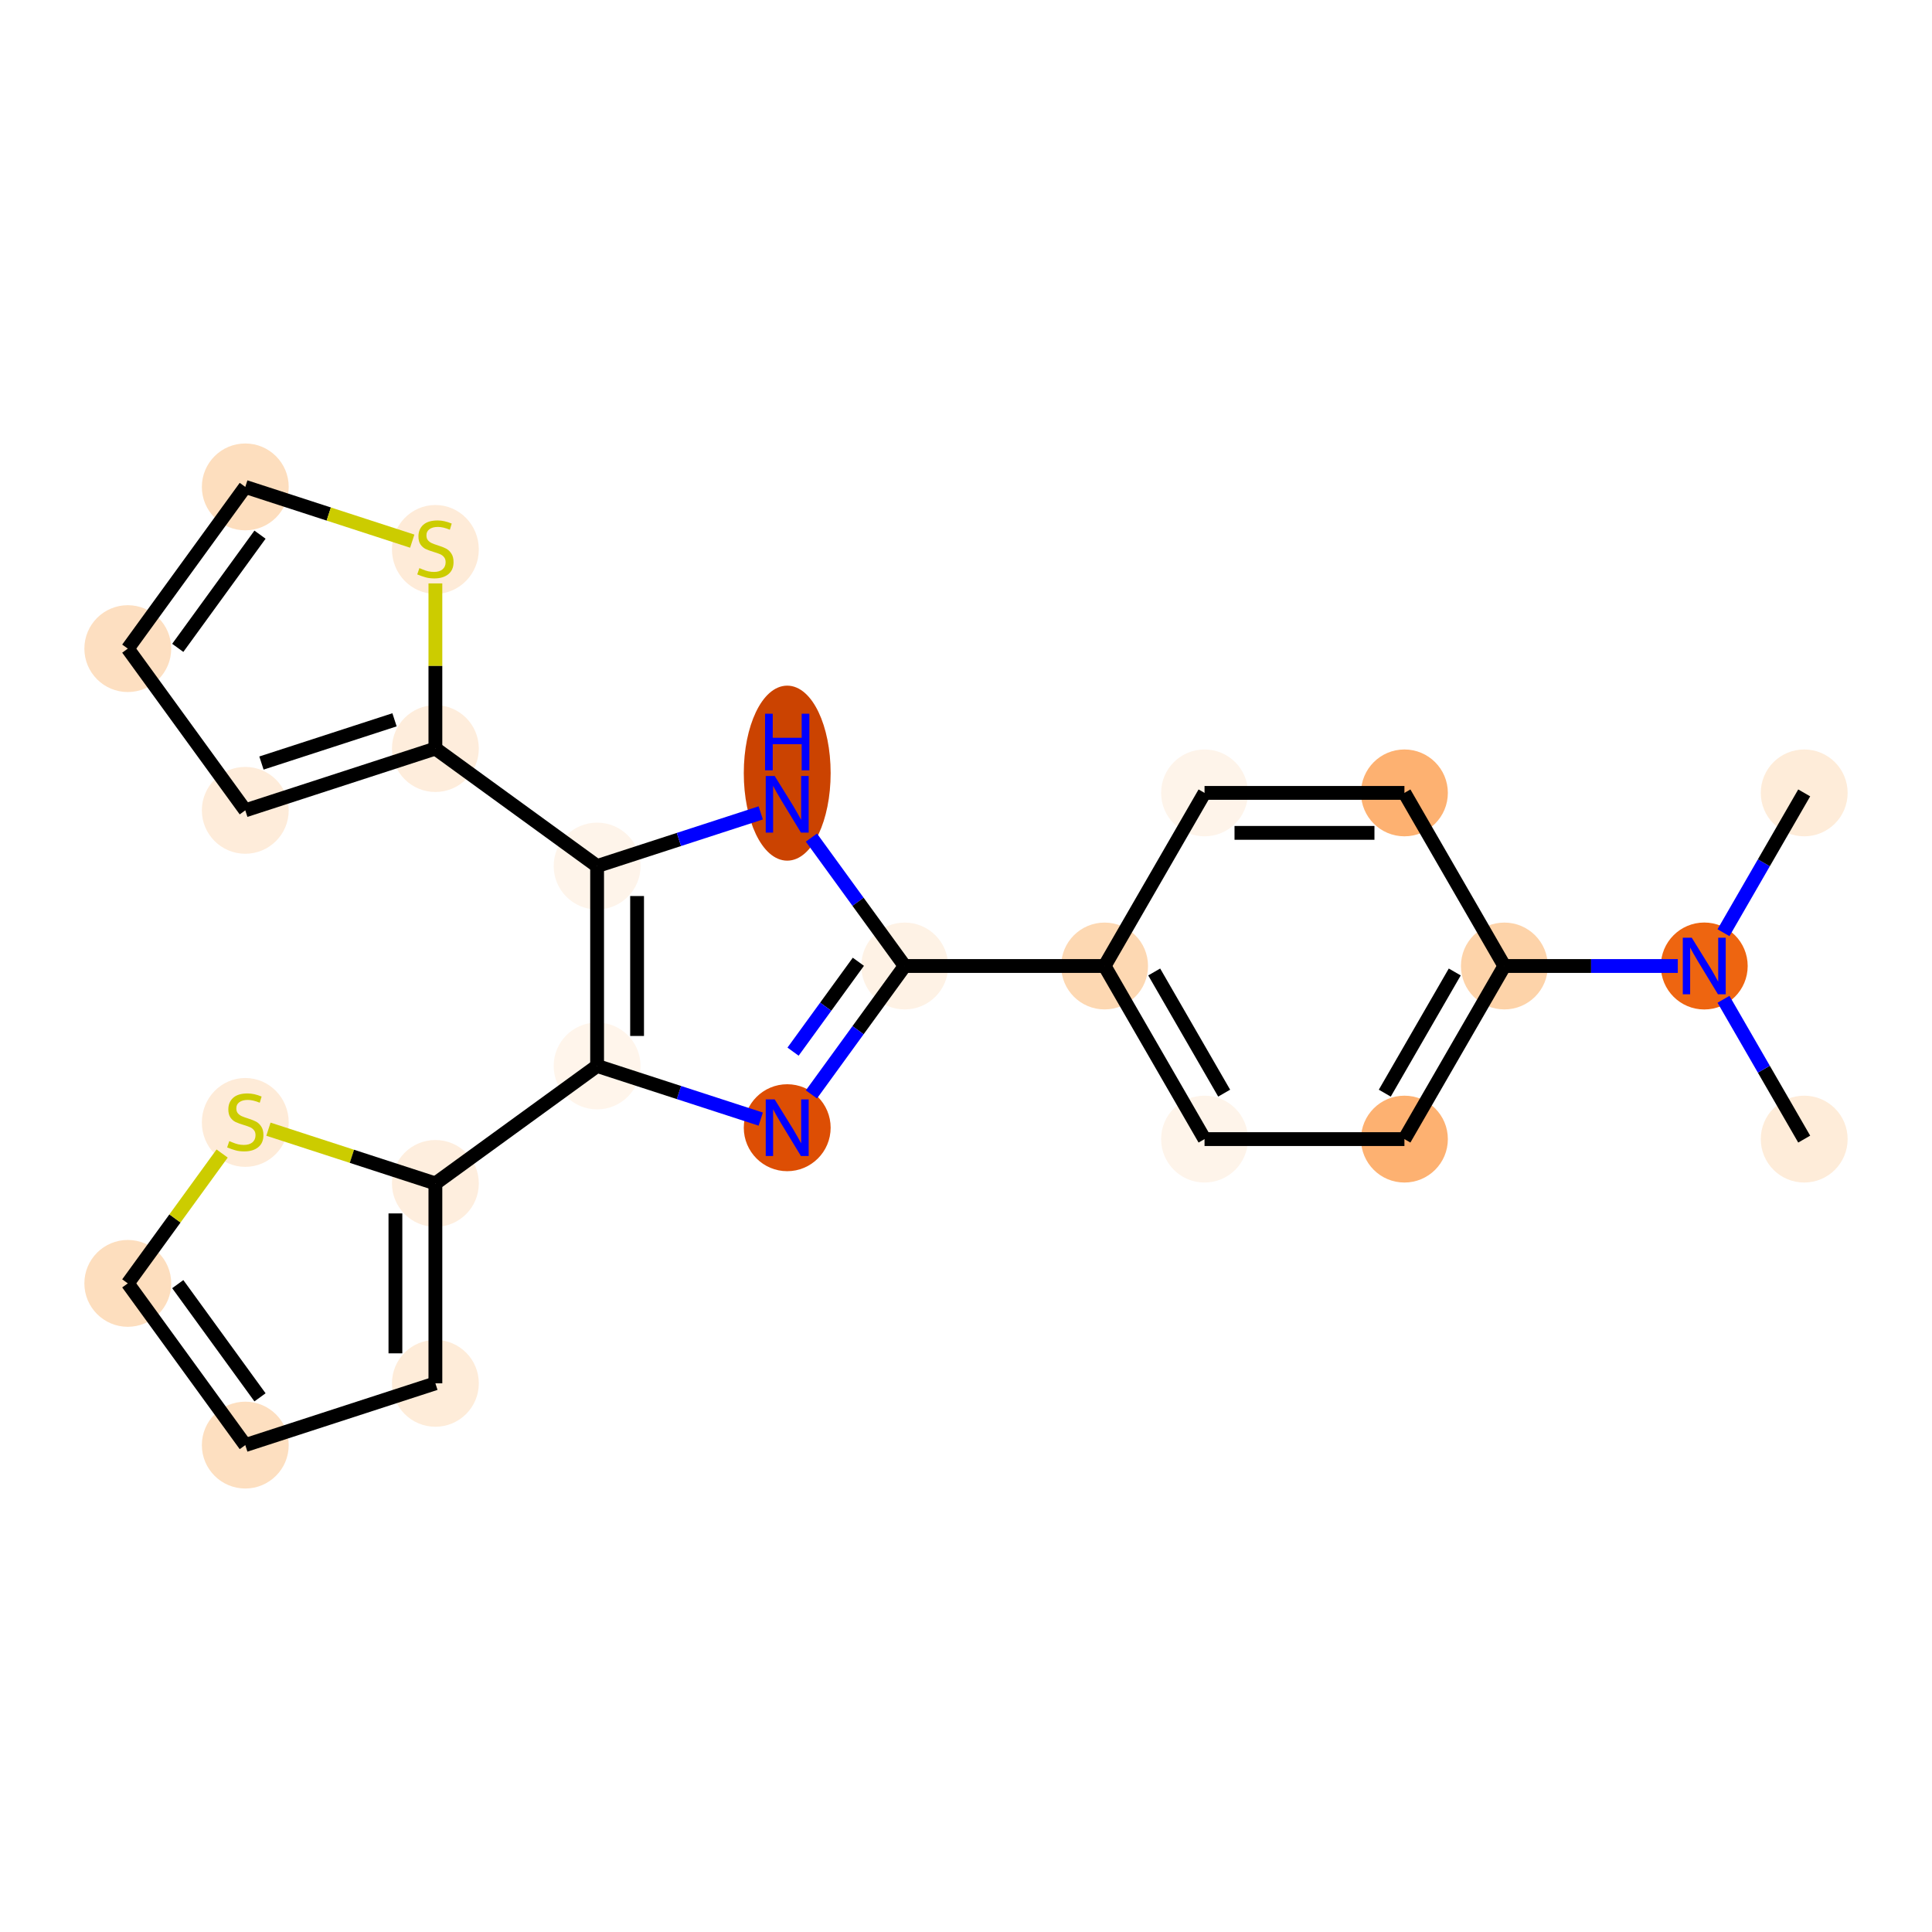 <?xml version='1.0' encoding='iso-8859-1'?>
<svg version='1.1' baseProfile='full'
              xmlns='http://www.w3.org/2000/svg'
                      xmlns:rdkit='http://www.rdkit.org/xml'
                      xmlns:xlink='http://www.w3.org/1999/xlink'
                  xml:space='preserve'
width='280px' height='280px' viewBox='0 0 280 280'>
<!-- END OF HEADER -->
<rect style='opacity:1.0;fill:#FFFFFF;stroke:none' width='280' height='280' x='0' y='0'> </rect>
<ellipse cx='261.479' cy='165.088' rx='5.794' ry='5.794'  style='fill:#FEECD9;fill-rule:evenodd;stroke:#FEECD9;stroke-width:1.0px;stroke-linecap:butt;stroke-linejoin:miter;stroke-opacity:1' />
<ellipse cx='246.994' cy='140' rx='5.794' ry='5.801'  style='fill:#EE6510;fill-rule:evenodd;stroke:#EE6510;stroke-width:1.0px;stroke-linecap:butt;stroke-linejoin:miter;stroke-opacity:1' />
<ellipse cx='261.479' cy='114.912' rx='5.794' ry='5.794'  style='fill:#FEECD9;fill-rule:evenodd;stroke:#FEECD9;stroke-width:1.0px;stroke-linecap:butt;stroke-linejoin:miter;stroke-opacity:1' />
<ellipse cx='218.025' cy='140' rx='5.794' ry='5.794'  style='fill:#FDD3A9;fill-rule:evenodd;stroke:#FDD3A9;stroke-width:1.0px;stroke-linecap:butt;stroke-linejoin:miter;stroke-opacity:1' />
<ellipse cx='203.54' cy='165.088' rx='5.794' ry='5.794'  style='fill:#FDB171;fill-rule:evenodd;stroke:#FDB171;stroke-width:1.0px;stroke-linecap:butt;stroke-linejoin:miter;stroke-opacity:1' />
<ellipse cx='174.571' cy='165.088' rx='5.794' ry='5.794'  style='fill:#FEF4EA;fill-rule:evenodd;stroke:#FEF4EA;stroke-width:1.0px;stroke-linecap:butt;stroke-linejoin:miter;stroke-opacity:1' />
<ellipse cx='160.086' cy='140' rx='5.794' ry='5.794'  style='fill:#FDD8B2;fill-rule:evenodd;stroke:#FDD8B2;stroke-width:1.0px;stroke-linecap:butt;stroke-linejoin:miter;stroke-opacity:1' />
<ellipse cx='131.117' cy='140' rx='5.794' ry='5.794'  style='fill:#FEF2E5;fill-rule:evenodd;stroke:#FEF2E5;stroke-width:1.0px;stroke-linecap:butt;stroke-linejoin:miter;stroke-opacity:1' />
<ellipse cx='114.089' cy='163.437' rx='5.794' ry='5.801'  style='fill:#DD4E04;fill-rule:evenodd;stroke:#DD4E04;stroke-width:1.0px;stroke-linecap:butt;stroke-linejoin:miter;stroke-opacity:1' />
<ellipse cx='86.537' cy='154.485' rx='5.794' ry='5.794'  style='fill:#FFF5EB;fill-rule:evenodd;stroke:#FFF5EB;stroke-width:1.0px;stroke-linecap:butt;stroke-linejoin:miter;stroke-opacity:1' />
<ellipse cx='63.1' cy='171.512' rx='5.794' ry='5.794'  style='fill:#FEEEDE;fill-rule:evenodd;stroke:#FEEEDE;stroke-width:1.0px;stroke-linecap:butt;stroke-linejoin:miter;stroke-opacity:1' />
<ellipse cx='63.1' cy='200.482' rx='5.794' ry='5.794'  style='fill:#FEECD9;fill-rule:evenodd;stroke:#FEECD9;stroke-width:1.0px;stroke-linecap:butt;stroke-linejoin:miter;stroke-opacity:1' />
<ellipse cx='35.549' cy='209.434' rx='5.794' ry='5.794'  style='fill:#FDDFC0;fill-rule:evenodd;stroke:#FDDFC0;stroke-width:1.0px;stroke-linecap:butt;stroke-linejoin:miter;stroke-opacity:1' />
<ellipse cx='18.521' cy='185.997' rx='5.794' ry='5.794'  style='fill:#FDDEBE;fill-rule:evenodd;stroke:#FDDEBE;stroke-width:1.0px;stroke-linecap:butt;stroke-linejoin:miter;stroke-opacity:1' />
<ellipse cx='35.549' cy='162.671' rx='5.794' ry='5.94'  style='fill:#FEEBD8;fill-rule:evenodd;stroke:#FEEBD8;stroke-width:1.0px;stroke-linecap:butt;stroke-linejoin:miter;stroke-opacity:1' />
<ellipse cx='86.537' cy='125.515' rx='5.794' ry='5.794'  style='fill:#FEF4EA;fill-rule:evenodd;stroke:#FEF4EA;stroke-width:1.0px;stroke-linecap:butt;stroke-linejoin:miter;stroke-opacity:1' />
<ellipse cx='63.1' cy='108.488' rx='5.794' ry='5.794'  style='fill:#FEEDDC;fill-rule:evenodd;stroke:#FEEDDC;stroke-width:1.0px;stroke-linecap:butt;stroke-linejoin:miter;stroke-opacity:1' />
<ellipse cx='35.549' cy='117.44' rx='5.794' ry='5.794'  style='fill:#FEECDA;fill-rule:evenodd;stroke:#FEECDA;stroke-width:1.0px;stroke-linecap:butt;stroke-linejoin:miter;stroke-opacity:1' />
<ellipse cx='18.521' cy='94.003' rx='5.794' ry='5.794'  style='fill:#FDDFC1;fill-rule:evenodd;stroke:#FDDFC1;stroke-width:1.0px;stroke-linecap:butt;stroke-linejoin:miter;stroke-opacity:1' />
<ellipse cx='35.549' cy='70.566' rx='5.794' ry='5.794'  style='fill:#FDDEBE;fill-rule:evenodd;stroke:#FDDEBE;stroke-width:1.0px;stroke-linecap:butt;stroke-linejoin:miter;stroke-opacity:1' />
<ellipse cx='63.1' cy='79.628' rx='5.794' ry='5.94'  style='fill:#FEEBD8;fill-rule:evenodd;stroke:#FEEBD8;stroke-width:1.0px;stroke-linecap:butt;stroke-linejoin:miter;stroke-opacity:1' />
<ellipse cx='114.089' cy='112.051' rx='5.794' ry='12.182'  style='fill:#CB4301;fill-rule:evenodd;stroke:#CB4301;stroke-width:1.0px;stroke-linecap:butt;stroke-linejoin:miter;stroke-opacity:1' />
<ellipse cx='174.571' cy='114.912' rx='5.794' ry='5.794'  style='fill:#FEF4EA;fill-rule:evenodd;stroke:#FEF4EA;stroke-width:1.0px;stroke-linecap:butt;stroke-linejoin:miter;stroke-opacity:1' />
<ellipse cx='203.54' cy='114.912' rx='5.794' ry='5.794'  style='fill:#FDB171;fill-rule:evenodd;stroke:#FDB171;stroke-width:1.0px;stroke-linecap:butt;stroke-linejoin:miter;stroke-opacity:1' />
<path class='bond-0 atom-0 atom-1' d='M 261.479,165.088 L 255.63,154.957' style='fill:none;fill-rule:evenodd;stroke:#000000;stroke-width:2.0px;stroke-linecap:butt;stroke-linejoin:miter;stroke-opacity:1' />
<path class='bond-0 atom-0 atom-1' d='M 255.63,154.957 L 249.781,144.826' style='fill:none;fill-rule:evenodd;stroke:#0000FF;stroke-width:2.0px;stroke-linecap:butt;stroke-linejoin:miter;stroke-opacity:1' />
<path class='bond-1 atom-1 atom-2' d='M 249.781,135.174 L 255.63,125.043' style='fill:none;fill-rule:evenodd;stroke:#0000FF;stroke-width:2.0px;stroke-linecap:butt;stroke-linejoin:miter;stroke-opacity:1' />
<path class='bond-1 atom-1 atom-2' d='M 255.63,125.043 L 261.479,114.912' style='fill:none;fill-rule:evenodd;stroke:#000000;stroke-width:2.0px;stroke-linecap:butt;stroke-linejoin:miter;stroke-opacity:1' />
<path class='bond-2 atom-1 atom-3' d='M 243.159,140 L 230.592,140' style='fill:none;fill-rule:evenodd;stroke:#0000FF;stroke-width:2.0px;stroke-linecap:butt;stroke-linejoin:miter;stroke-opacity:1' />
<path class='bond-2 atom-1 atom-3' d='M 230.592,140 L 218.025,140' style='fill:none;fill-rule:evenodd;stroke:#000000;stroke-width:2.0px;stroke-linecap:butt;stroke-linejoin:miter;stroke-opacity:1' />
<path class='bond-3 atom-3 atom-4' d='M 218.025,140 L 203.54,165.088' style='fill:none;fill-rule:evenodd;stroke:#000000;stroke-width:2.0px;stroke-linecap:butt;stroke-linejoin:miter;stroke-opacity:1' />
<path class='bond-3 atom-3 atom-4' d='M 210.834,140.866 L 200.695,158.428' style='fill:none;fill-rule:evenodd;stroke:#000000;stroke-width:2.0px;stroke-linecap:butt;stroke-linejoin:miter;stroke-opacity:1' />
<path class='bond-23 atom-23 atom-3' d='M 203.54,114.912 L 218.025,140' style='fill:none;fill-rule:evenodd;stroke:#000000;stroke-width:2.0px;stroke-linecap:butt;stroke-linejoin:miter;stroke-opacity:1' />
<path class='bond-4 atom-4 atom-5' d='M 203.54,165.088 L 174.571,165.088' style='fill:none;fill-rule:evenodd;stroke:#000000;stroke-width:2.0px;stroke-linecap:butt;stroke-linejoin:miter;stroke-opacity:1' />
<path class='bond-5 atom-5 atom-6' d='M 174.571,165.088 L 160.086,140' style='fill:none;fill-rule:evenodd;stroke:#000000;stroke-width:2.0px;stroke-linecap:butt;stroke-linejoin:miter;stroke-opacity:1' />
<path class='bond-5 atom-5 atom-6' d='M 177.416,158.428 L 167.276,140.866' style='fill:none;fill-rule:evenodd;stroke:#000000;stroke-width:2.0px;stroke-linecap:butt;stroke-linejoin:miter;stroke-opacity:1' />
<path class='bond-6 atom-6 atom-7' d='M 160.086,140 L 131.117,140' style='fill:none;fill-rule:evenodd;stroke:#000000;stroke-width:2.0px;stroke-linecap:butt;stroke-linejoin:miter;stroke-opacity:1' />
<path class='bond-21 atom-6 atom-22' d='M 160.086,140 L 174.571,114.912' style='fill:none;fill-rule:evenodd;stroke:#000000;stroke-width:2.0px;stroke-linecap:butt;stroke-linejoin:miter;stroke-opacity:1' />
<path class='bond-7 atom-7 atom-8' d='M 131.117,140 L 124.356,149.305' style='fill:none;fill-rule:evenodd;stroke:#000000;stroke-width:2.0px;stroke-linecap:butt;stroke-linejoin:miter;stroke-opacity:1' />
<path class='bond-7 atom-7 atom-8' d='M 124.356,149.305 L 117.595,158.61' style='fill:none;fill-rule:evenodd;stroke:#0000FF;stroke-width:2.0px;stroke-linecap:butt;stroke-linejoin:miter;stroke-opacity:1' />
<path class='bond-7 atom-7 atom-8' d='M 124.401,139.386 L 119.669,145.9' style='fill:none;fill-rule:evenodd;stroke:#000000;stroke-width:2.0px;stroke-linecap:butt;stroke-linejoin:miter;stroke-opacity:1' />
<path class='bond-7 atom-7 atom-8' d='M 119.669,145.9 L 114.936,152.413' style='fill:none;fill-rule:evenodd;stroke:#0000FF;stroke-width:2.0px;stroke-linecap:butt;stroke-linejoin:miter;stroke-opacity:1' />
<path class='bond-24 atom-21 atom-7' d='M 117.595,121.39 L 124.356,130.695' style='fill:none;fill-rule:evenodd;stroke:#0000FF;stroke-width:2.0px;stroke-linecap:butt;stroke-linejoin:miter;stroke-opacity:1' />
<path class='bond-24 atom-21 atom-7' d='M 124.356,130.695 L 131.117,140' style='fill:none;fill-rule:evenodd;stroke:#000000;stroke-width:2.0px;stroke-linecap:butt;stroke-linejoin:miter;stroke-opacity:1' />
<path class='bond-8 atom-8 atom-9' d='M 110.253,162.19 L 98.395,158.338' style='fill:none;fill-rule:evenodd;stroke:#0000FF;stroke-width:2.0px;stroke-linecap:butt;stroke-linejoin:miter;stroke-opacity:1' />
<path class='bond-8 atom-8 atom-9' d='M 98.395,158.338 L 86.537,154.485' style='fill:none;fill-rule:evenodd;stroke:#000000;stroke-width:2.0px;stroke-linecap:butt;stroke-linejoin:miter;stroke-opacity:1' />
<path class='bond-9 atom-9 atom-10' d='M 86.537,154.485 L 63.1,171.512' style='fill:none;fill-rule:evenodd;stroke:#000000;stroke-width:2.0px;stroke-linecap:butt;stroke-linejoin:miter;stroke-opacity:1' />
<path class='bond-14 atom-9 atom-15' d='M 86.537,154.485 L 86.537,125.515' style='fill:none;fill-rule:evenodd;stroke:#000000;stroke-width:2.0px;stroke-linecap:butt;stroke-linejoin:miter;stroke-opacity:1' />
<path class='bond-14 atom-9 atom-15' d='M 92.331,150.139 L 92.331,129.861' style='fill:none;fill-rule:evenodd;stroke:#000000;stroke-width:2.0px;stroke-linecap:butt;stroke-linejoin:miter;stroke-opacity:1' />
<path class='bond-10 atom-10 atom-11' d='M 63.1,171.512 L 63.1,200.482' style='fill:none;fill-rule:evenodd;stroke:#000000;stroke-width:2.0px;stroke-linecap:butt;stroke-linejoin:miter;stroke-opacity:1' />
<path class='bond-10 atom-10 atom-11' d='M 57.307,175.858 L 57.307,196.136' style='fill:none;fill-rule:evenodd;stroke:#000000;stroke-width:2.0px;stroke-linecap:butt;stroke-linejoin:miter;stroke-opacity:1' />
<path class='bond-25 atom-14 atom-10' d='M 38.904,163.65 L 51.002,167.581' style='fill:none;fill-rule:evenodd;stroke:#CCCC00;stroke-width:2.0px;stroke-linecap:butt;stroke-linejoin:miter;stroke-opacity:1' />
<path class='bond-25 atom-14 atom-10' d='M 51.002,167.581 L 63.1,171.512' style='fill:none;fill-rule:evenodd;stroke:#000000;stroke-width:2.0px;stroke-linecap:butt;stroke-linejoin:miter;stroke-opacity:1' />
<path class='bond-11 atom-11 atom-12' d='M 63.1,200.482 L 35.549,209.434' style='fill:none;fill-rule:evenodd;stroke:#000000;stroke-width:2.0px;stroke-linecap:butt;stroke-linejoin:miter;stroke-opacity:1' />
<path class='bond-12 atom-12 atom-13' d='M 35.549,209.434 L 18.521,185.997' style='fill:none;fill-rule:evenodd;stroke:#000000;stroke-width:2.0px;stroke-linecap:butt;stroke-linejoin:miter;stroke-opacity:1' />
<path class='bond-12 atom-12 atom-13' d='M 37.682,202.513 L 25.763,186.107' style='fill:none;fill-rule:evenodd;stroke:#000000;stroke-width:2.0px;stroke-linecap:butt;stroke-linejoin:miter;stroke-opacity:1' />
<path class='bond-13 atom-13 atom-14' d='M 18.521,185.997 L 25.358,176.587' style='fill:none;fill-rule:evenodd;stroke:#000000;stroke-width:2.0px;stroke-linecap:butt;stroke-linejoin:miter;stroke-opacity:1' />
<path class='bond-13 atom-13 atom-14' d='M 25.358,176.587 L 32.194,167.178' style='fill:none;fill-rule:evenodd;stroke:#CCCC00;stroke-width:2.0px;stroke-linecap:butt;stroke-linejoin:miter;stroke-opacity:1' />
<path class='bond-15 atom-15 atom-16' d='M 86.537,125.515 L 63.1,108.488' style='fill:none;fill-rule:evenodd;stroke:#000000;stroke-width:2.0px;stroke-linecap:butt;stroke-linejoin:miter;stroke-opacity:1' />
<path class='bond-20 atom-15 atom-21' d='M 86.537,125.515 L 98.395,121.662' style='fill:none;fill-rule:evenodd;stroke:#000000;stroke-width:2.0px;stroke-linecap:butt;stroke-linejoin:miter;stroke-opacity:1' />
<path class='bond-20 atom-15 atom-21' d='M 98.395,121.662 L 110.253,117.81' style='fill:none;fill-rule:evenodd;stroke:#0000FF;stroke-width:2.0px;stroke-linecap:butt;stroke-linejoin:miter;stroke-opacity:1' />
<path class='bond-16 atom-16 atom-17' d='M 63.1,108.488 L 35.549,117.44' style='fill:none;fill-rule:evenodd;stroke:#000000;stroke-width:2.0px;stroke-linecap:butt;stroke-linejoin:miter;stroke-opacity:1' />
<path class='bond-16 atom-16 atom-17' d='M 57.177,104.32 L 37.891,110.586' style='fill:none;fill-rule:evenodd;stroke:#000000;stroke-width:2.0px;stroke-linecap:butt;stroke-linejoin:miter;stroke-opacity:1' />
<path class='bond-26 atom-20 atom-16' d='M 63.1,84.553 L 63.1,96.52' style='fill:none;fill-rule:evenodd;stroke:#CCCC00;stroke-width:2.0px;stroke-linecap:butt;stroke-linejoin:miter;stroke-opacity:1' />
<path class='bond-26 atom-20 atom-16' d='M 63.1,96.52 L 63.1,108.488' style='fill:none;fill-rule:evenodd;stroke:#000000;stroke-width:2.0px;stroke-linecap:butt;stroke-linejoin:miter;stroke-opacity:1' />
<path class='bond-17 atom-17 atom-18' d='M 35.549,117.44 L 18.521,94.003' style='fill:none;fill-rule:evenodd;stroke:#000000;stroke-width:2.0px;stroke-linecap:butt;stroke-linejoin:miter;stroke-opacity:1' />
<path class='bond-18 atom-18 atom-19' d='M 18.521,94.003 L 35.549,70.566' style='fill:none;fill-rule:evenodd;stroke:#000000;stroke-width:2.0px;stroke-linecap:butt;stroke-linejoin:miter;stroke-opacity:1' />
<path class='bond-18 atom-18 atom-19' d='M 25.763,93.893 L 37.682,77.487' style='fill:none;fill-rule:evenodd;stroke:#000000;stroke-width:2.0px;stroke-linecap:butt;stroke-linejoin:miter;stroke-opacity:1' />
<path class='bond-19 atom-19 atom-20' d='M 35.549,70.566 L 47.647,74.497' style='fill:none;fill-rule:evenodd;stroke:#000000;stroke-width:2.0px;stroke-linecap:butt;stroke-linejoin:miter;stroke-opacity:1' />
<path class='bond-19 atom-19 atom-20' d='M 47.647,74.497 L 59.746,78.428' style='fill:none;fill-rule:evenodd;stroke:#CCCC00;stroke-width:2.0px;stroke-linecap:butt;stroke-linejoin:miter;stroke-opacity:1' />
<path class='bond-22 atom-22 atom-23' d='M 174.571,114.912 L 203.54,114.912' style='fill:none;fill-rule:evenodd;stroke:#000000;stroke-width:2.0px;stroke-linecap:butt;stroke-linejoin:miter;stroke-opacity:1' />
<path class='bond-22 atom-22 atom-23' d='M 178.916,120.706 L 199.195,120.706' style='fill:none;fill-rule:evenodd;stroke:#000000;stroke-width:2.0px;stroke-linecap:butt;stroke-linejoin:miter;stroke-opacity:1' />
<path  class='atom-1' d='M 245.181 135.898
L 247.869 140.243
Q 248.136 140.672, 248.564 141.448
Q 248.993 142.225, 249.016 142.271
L 249.016 135.898
L 250.105 135.898
L 250.105 144.102
L 248.981 144.102
L 246.096 139.351
Q 245.76 138.795, 245.401 138.158
Q 245.053 137.52, 244.949 137.323
L 244.949 144.102
L 243.883 144.102
L 243.883 135.898
L 245.181 135.898
' fill='#0000FF'/>
<path  class='atom-8' d='M 112.275 159.335
L 114.964 163.68
Q 115.23 164.109, 115.659 164.885
Q 116.088 165.662, 116.111 165.708
L 116.111 159.335
L 117.2 159.335
L 117.2 167.539
L 116.076 167.539
L 113.191 162.788
Q 112.855 162.232, 112.495 161.594
Q 112.148 160.957, 112.044 160.76
L 112.044 167.539
L 110.977 167.539
L 110.977 159.335
L 112.275 159.335
' fill='#0000FF'/>
<path  class='atom-14' d='M 33.231 165.376
Q 33.324 165.411, 33.706 165.573
Q 34.089 165.735, 34.506 165.84
Q 34.935 165.932, 35.352 165.932
Q 36.128 165.932, 36.58 165.562
Q 37.032 165.179, 37.032 164.519
Q 37.032 164.067, 36.8 163.789
Q 36.58 163.511, 36.233 163.36
Q 35.885 163.209, 35.306 163.036
Q 34.576 162.815, 34.135 162.607
Q 33.706 162.398, 33.394 161.958
Q 33.092 161.518, 33.092 160.776
Q 33.092 159.745, 33.788 159.107
Q 34.495 158.47, 35.885 158.47
Q 36.835 158.47, 37.913 158.922
L 37.646 159.814
Q 36.661 159.409, 35.92 159.409
Q 35.12 159.409, 34.68 159.745
Q 34.239 160.069, 34.251 160.637
Q 34.251 161.077, 34.471 161.344
Q 34.703 161.61, 35.028 161.761
Q 35.364 161.912, 35.92 162.085
Q 36.661 162.317, 37.102 162.549
Q 37.542 162.781, 37.855 163.256
Q 38.179 163.719, 38.179 164.519
Q 38.179 165.654, 37.415 166.269
Q 36.661 166.871, 35.398 166.871
Q 34.668 166.871, 34.112 166.709
Q 33.567 166.558, 32.919 166.292
L 33.231 165.376
' fill='#CCCC00'/>
<path  class='atom-20' d='M 60.783 82.334
Q 60.876 82.369, 61.258 82.531
Q 61.64 82.693, 62.058 82.797
Q 62.486 82.89, 62.904 82.89
Q 63.68 82.89, 64.132 82.519
Q 64.584 82.137, 64.584 81.476
Q 64.584 81.025, 64.352 80.746
Q 64.132 80.468, 63.784 80.318
Q 63.437 80.167, 62.857 79.993
Q 62.127 79.773, 61.687 79.564
Q 61.258 79.356, 60.945 78.915
Q 60.644 78.475, 60.644 77.734
Q 60.644 76.702, 61.339 76.065
Q 62.046 75.428, 63.437 75.428
Q 64.387 75.428, 65.464 75.88
L 65.198 76.772
Q 64.213 76.366, 63.471 76.366
Q 62.672 76.366, 62.231 76.702
Q 61.791 77.027, 61.803 77.594
Q 61.803 78.035, 62.023 78.301
Q 62.255 78.568, 62.579 78.719
Q 62.915 78.869, 63.471 79.043
Q 64.213 79.275, 64.653 79.507
Q 65.094 79.738, 65.406 80.213
Q 65.731 80.677, 65.731 81.476
Q 65.731 82.612, 64.966 83.226
Q 64.213 83.829, 62.95 83.829
Q 62.22 83.829, 61.664 83.666
Q 61.119 83.516, 60.47 83.249
L 60.783 82.334
' fill='#CCCC00'/>
<path  class='atom-21' d='M 112.275 112.461
L 114.964 116.807
Q 115.23 117.235, 115.659 118.012
Q 116.088 118.788, 116.111 118.834
L 116.111 112.461
L 117.2 112.461
L 117.2 120.665
L 116.076 120.665
L 113.191 115.914
Q 112.855 115.358, 112.495 114.721
Q 112.148 114.083, 112.044 113.886
L 112.044 120.665
L 110.977 120.665
L 110.977 112.461
L 112.275 112.461
' fill='#0000FF'/>
<path  class='atom-21' d='M 110.879 103.437
L 111.991 103.437
L 111.991 106.925
L 116.186 106.925
L 116.186 103.437
L 117.299 103.437
L 117.299 111.641
L 116.186 111.641
L 116.186 107.852
L 111.991 107.852
L 111.991 111.641
L 110.879 111.641
L 110.879 103.437
' fill='#0000FF'/>
</svg>
